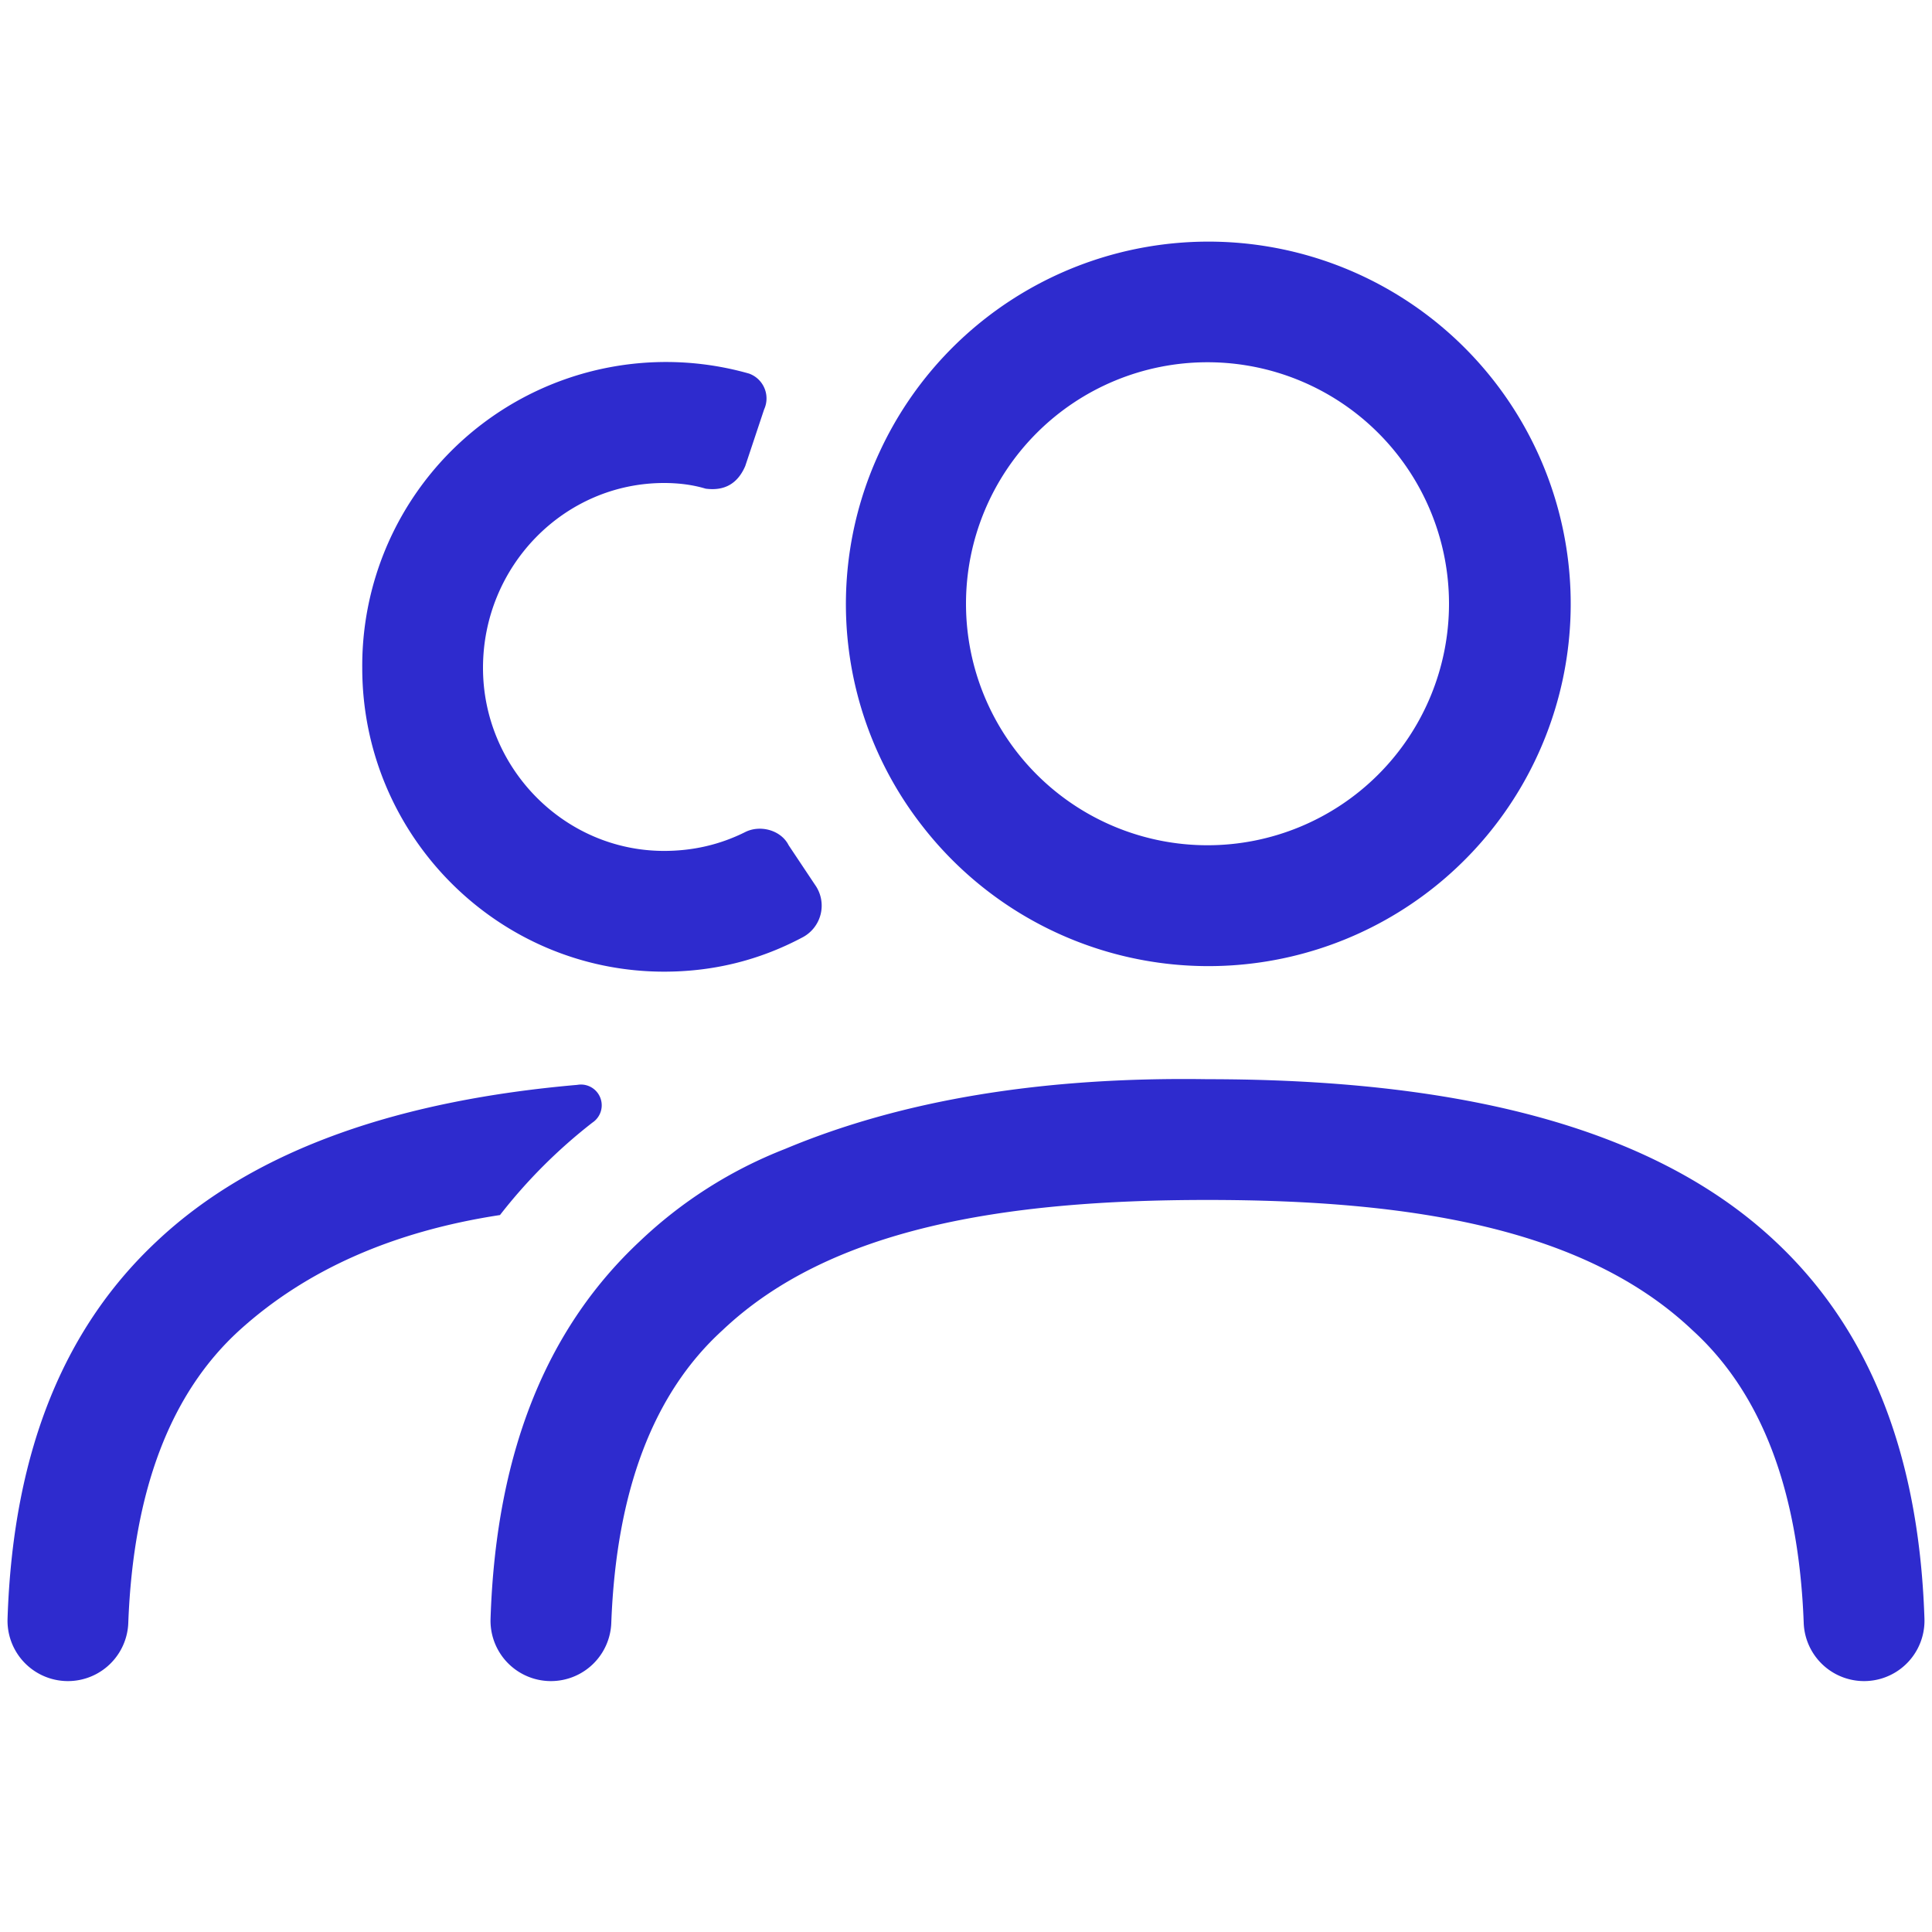 <svg xmlns="http://www.w3.org/2000/svg" xml:space="preserve" svgo-fixed="true" viewBox="0 0 1024 1024"><path d="M416 609q93-39 224-37c127 0 234 23 301 86 47 44 76 108 79 200a32 32 0 0 1-64 2q-4-105-59-155c-57-54-149-69-257-69s-200 15-257 69q-55 50-59 155a32 32 0 0 1-64-2c3-92 32-156 79-200a236 236 0 0 1 77-49m73-171a191 191 0 0 1-23-198 192 192 0 1 1 23 198m151-246a128 128 0 1 0 0 256 128 128 0 0 0 0-256M265 644q-85 13-138 61-55 50-59 155a32 32 0 0 1-64-2c3-92 32-156 79-200 53-50 131-75 223-83a11 11 0 0 1 8 20 279 279 0 0 0-49 49m167-175a19 19 0 0 1-7 28q-34 18-73 18c-88 0-160-72-160-161a161 161 0 0 1 205-156 14 14 0 0 1 8 19l-10 30q-6 14-21 12-10-3-22-3c-53 0-96 44-96 98 0 53 43 97 96 97q23 0 43-10c8-4 19-1 23 7z" style="fill:#2e2bce"/></svg>
